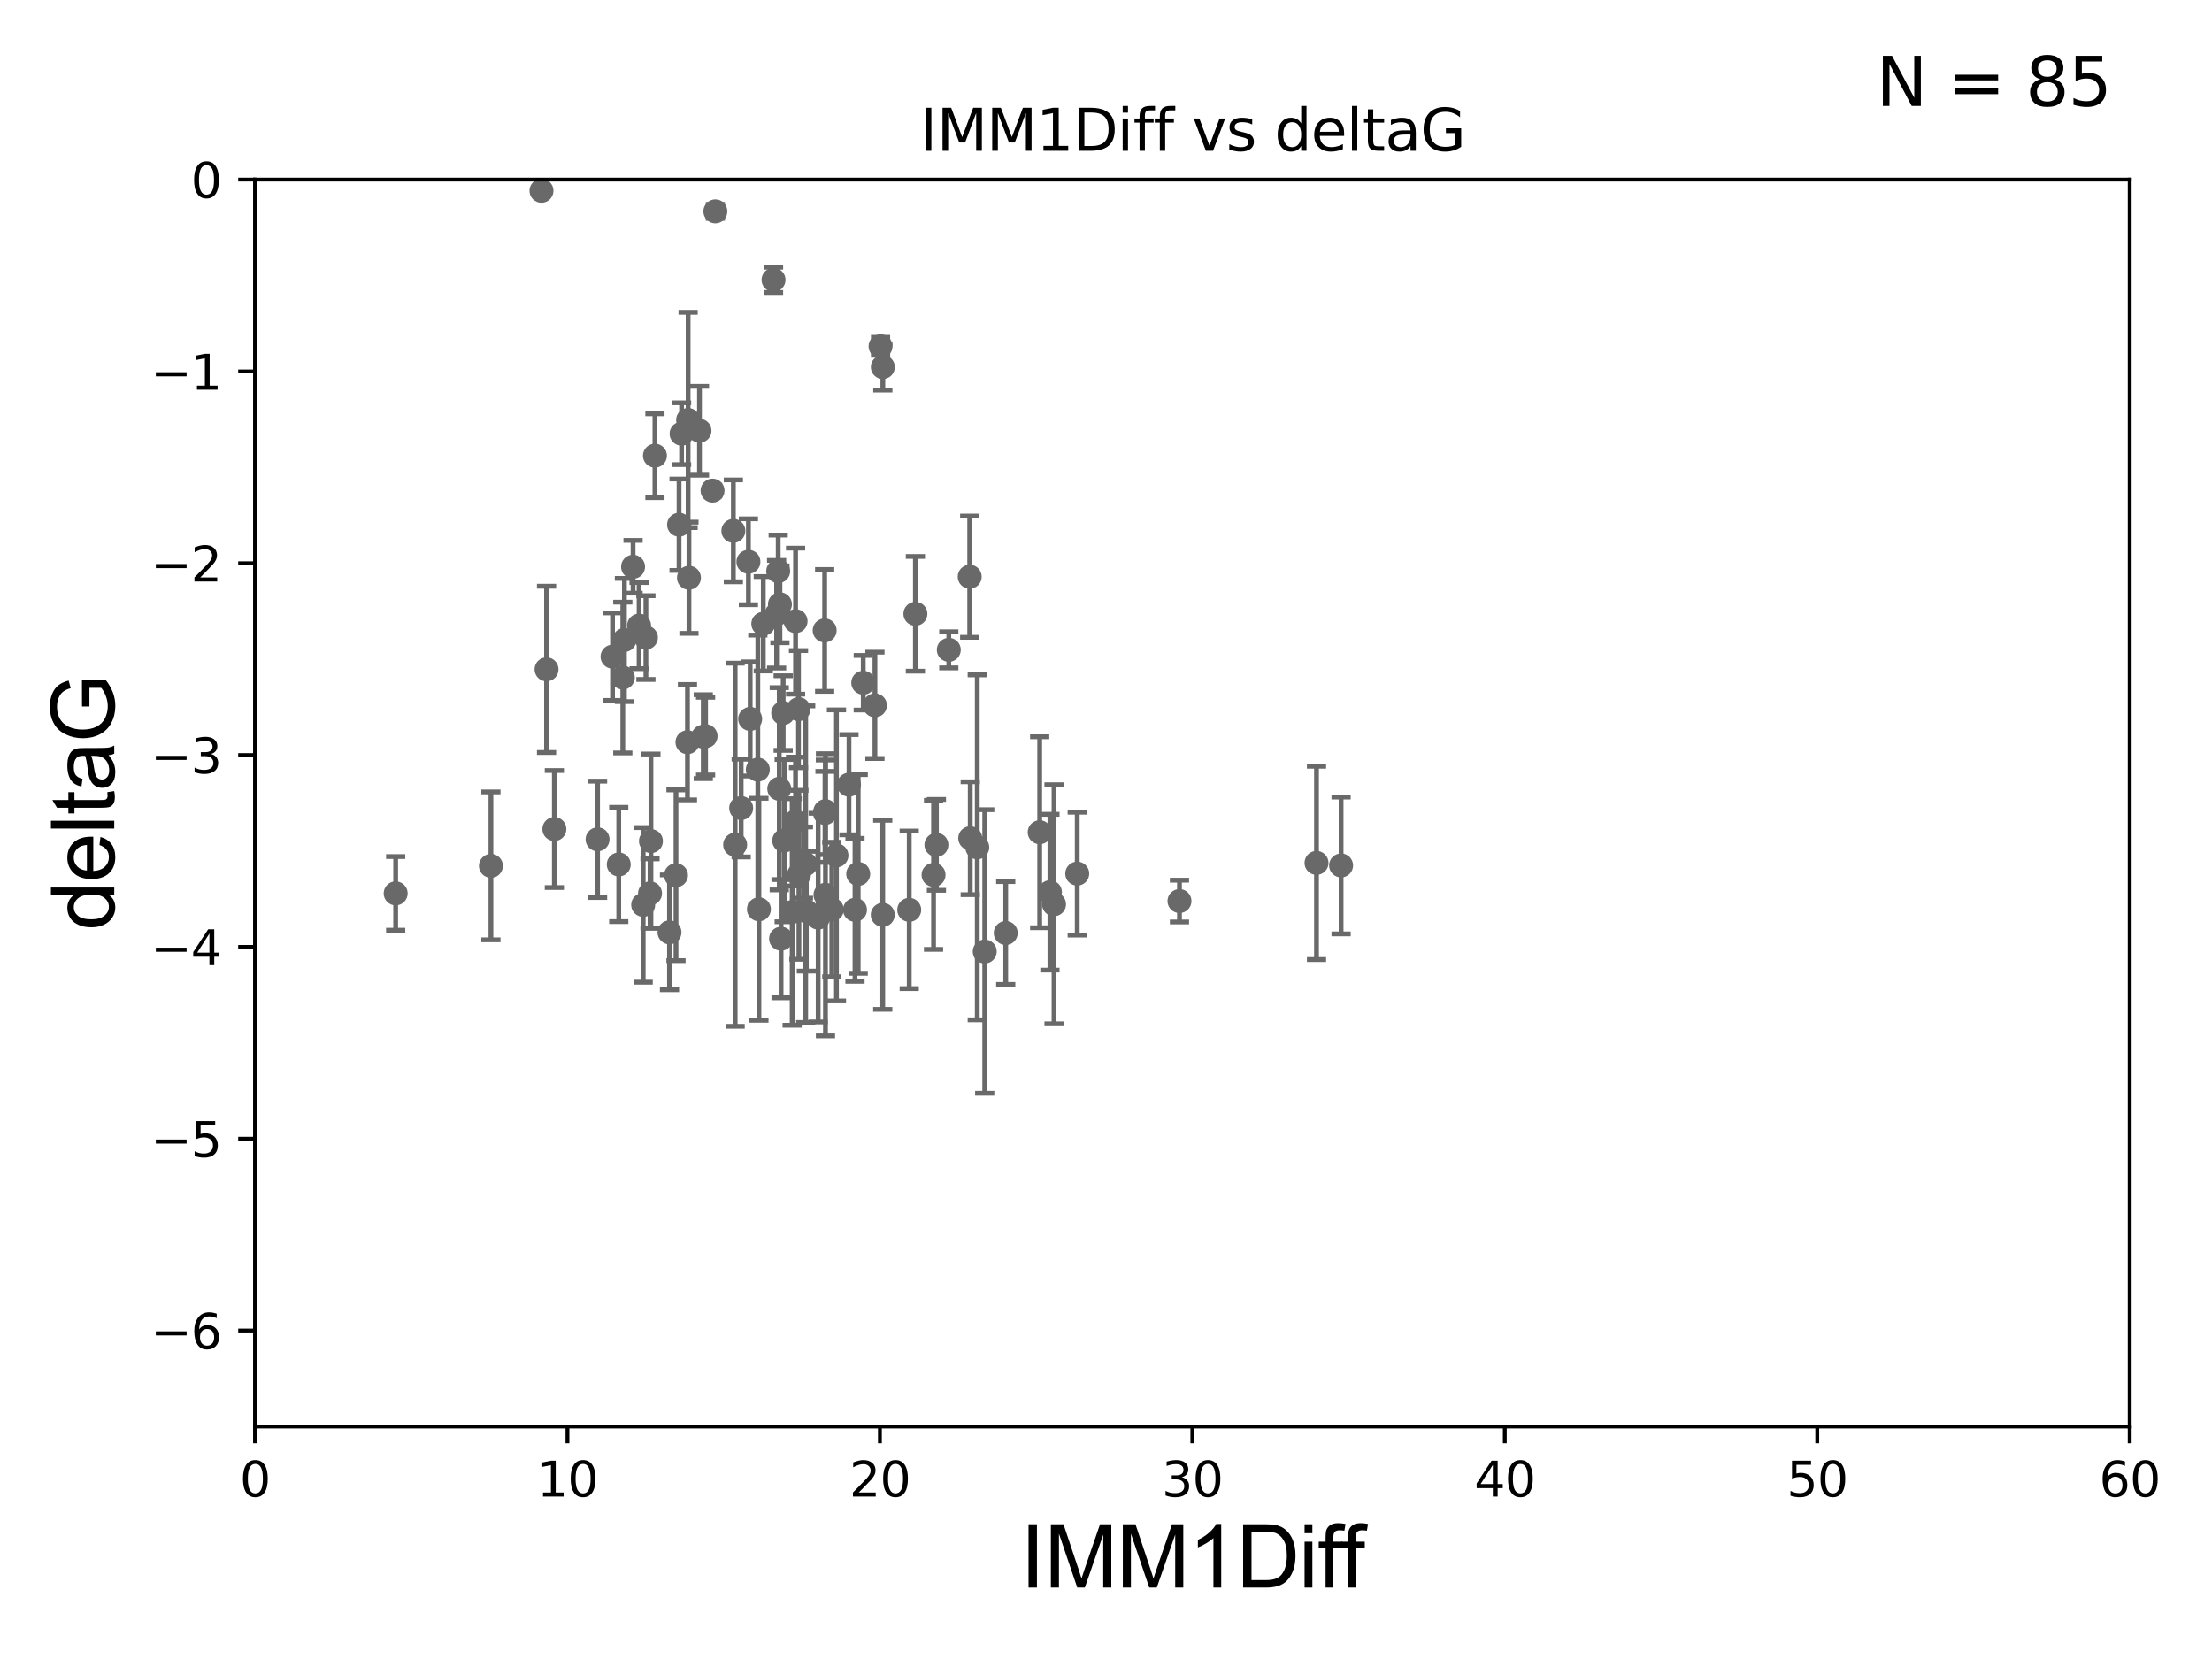 <?xml version="1.0" encoding="utf-8" standalone="no"?>
<!DOCTYPE svg PUBLIC "-//W3C//DTD SVG 1.1//EN"
  "http://www.w3.org/Graphics/SVG/1.1/DTD/svg11.dtd">
<svg xmlns:xlink="http://www.w3.org/1999/xlink" width="460.8pt" height="345.6pt" viewBox="0 0 460.8 345.6" xmlns="http://www.w3.org/2000/svg" version="1.1">
 <defs>
  <style type="text/css">*{stroke-linejoin: round; stroke-linecap: butt}</style>
 </defs>
 <g id="figure_1">
  <g id="patch_1">
   <path d="M 0 345.6 
L 460.8 345.6 
L 460.8 0 
L 0 0 
z
" style="fill: #ffffff"/>
  </g>
  <g id="axes_1">
   <g id="patch_2">
    <path d="M 53.12 297.16 
L 443.655 297.16 
L 443.655 37.411 
L 53.12 37.411 
z
" style="fill: #ffffff"/>
   </g>
   <g id="PathCollection_1">
    <defs>
     <path id="m32a72458f1" d="M 0 1.118 
C 0.297 1.118 0.581 1 0.791 0.791 
C 1 0.581 1.118 0.297 1.118 0 
C 1.118 -0.297 1 -0.581 0.791 -0.791 
C 0.581 -1 0.297 -1.118 0 -1.118 
C -0.297 -1.118 -0.581 -1 -0.791 -0.791 
C -1 -0.581 -1.118 -0.297 -1.118 0 
C -1.118 0.297 -1 0.581 -0.791 0.791 
C -0.581 1 -0.297 1.118 0 1.118 
z
" style="stroke: #696969"/>
    </defs>
    <g clip-path="url(#p30e0494987)">
     <use xlink:href="#m32a72458f1" x="82.423" y="186.106" style="fill: #696969; stroke: #696969"/>
     <use xlink:href="#m32a72458f1" x="158.096" y="189.419" style="fill: #696969; stroke: #696969"/>
     <use xlink:href="#m32a72458f1" x="102.269" y="180.376" style="fill: #696969; stroke: #696969"/>
     <use xlink:href="#m32a72458f1" x="183.891" y="190.574" style="fill: #696969; stroke: #696969"/>
     <use xlink:href="#m32a72458f1" x="135.412" y="186.106" style="fill: #696969; stroke: #696969"/>
     <use xlink:href="#m32a72458f1" x="224.409" y="181.991" style="fill: #696969; stroke: #696969"/>
     <use xlink:href="#m32a72458f1" x="139.467" y="194.222" style="fill: #696969; stroke: #696969"/>
     <use xlink:href="#m32a72458f1" x="173.281" y="189.468" style="fill: #696969; stroke: #696969"/>
     <use xlink:href="#m32a72458f1" x="162.711" y="195.547" style="fill: #696969; stroke: #696969"/>
     <use xlink:href="#m32a72458f1" x="216.585" y="173.374" style="fill: #696969; stroke: #696969"/>
     <use xlink:href="#m32a72458f1" x="195.073" y="175.999" style="fill: #696969; stroke: #696969"/>
     <use xlink:href="#m32a72458f1" x="174.251" y="178.199" style="fill: #696969; stroke: #696969"/>
     <use xlink:href="#m32a72458f1" x="189.41" y="189.537" style="fill: #696969; stroke: #696969"/>
     <use xlink:href="#m32a72458f1" x="218.72" y="185.863" style="fill: #696969; stroke: #696969"/>
     <use xlink:href="#m32a72458f1" x="163.362" y="175.116" style="fill: #696969; stroke: #696969"/>
     <use xlink:href="#m32a72458f1" x="178.111" y="189.535" style="fill: #696969; stroke: #696969"/>
     <use xlink:href="#m32a72458f1" x="219.573" y="188.373" style="fill: #696969; stroke: #696969"/>
     <use xlink:href="#m32a72458f1" x="166.427" y="182.237" style="fill: #696969; stroke: #696969"/>
     <use xlink:href="#m32a72458f1" x="154.399" y="168.335" style="fill: #696969; stroke: #696969"/>
     <use xlink:href="#m32a72458f1" x="171.96" y="186.405" style="fill: #696969; stroke: #696969"/>
     <use xlink:href="#m32a72458f1" x="167.84" y="180.024" style="fill: #696969; stroke: #696969"/>
     <use xlink:href="#m32a72458f1" x="205.136" y="198.212" style="fill: #696969; stroke: #696969"/>
     <use xlink:href="#m32a72458f1" x="146.985" y="153.352" style="fill: #696969; stroke: #696969"/>
     <use xlink:href="#m32a72458f1" x="167.976" y="189.822" style="fill: #696969; stroke: #696969"/>
     <use xlink:href="#m32a72458f1" x="131.878" y="118.068" style="fill: #696969; stroke: #696969"/>
     <use xlink:href="#m32a72458f1" x="143.347" y="87.479" style="fill: #696969; stroke: #696969"/>
     <use xlink:href="#m32a72458f1" x="165.021" y="189.984" style="fill: #696969; stroke: #696969"/>
     <use xlink:href="#m32a72458f1" x="245.706" y="187.708" style="fill: #696969; stroke: #696969"/>
     <use xlink:href="#m32a72458f1" x="194.474" y="182.252" style="fill: #696969; stroke: #696969"/>
     <use xlink:href="#m32a72458f1" x="209.51" y="194.359" style="fill: #696969; stroke: #696969"/>
     <use xlink:href="#m32a72458f1" x="143.522" y="120.356" style="fill: #696969; stroke: #696969"/>
     <use xlink:href="#m32a72458f1" x="124.484" y="174.85" style="fill: #696969; stroke: #696969"/>
     <use xlink:href="#m32a72458f1" x="143.21" y="154.616" style="fill: #696969; stroke: #696969"/>
     <use xlink:href="#m32a72458f1" x="146.503" y="153.463" style="fill: #696969; stroke: #696969"/>
     <use xlink:href="#m32a72458f1" x="161.142" y="58.296" style="fill: #696969; stroke: #696969"/>
     <use xlink:href="#m32a72458f1" x="127.602" y="136.796" style="fill: #696969; stroke: #696969"/>
     <use xlink:href="#m32a72458f1" x="170.437" y="191.154" style="fill: #696969; stroke: #696969"/>
     <use xlink:href="#m32a72458f1" x="274.254" y="179.758" style="fill: #696969; stroke: #696969"/>
     <use xlink:href="#m32a72458f1" x="165.724" y="171.14" style="fill: #696969; stroke: #696969"/>
     <use xlink:href="#m32a72458f1" x="145.716" y="89.728" style="fill: #696969; stroke: #696969"/>
     <use xlink:href="#m32a72458f1" x="167.371" y="179.689" style="fill: #696969; stroke: #696969"/>
     <use xlink:href="#m32a72458f1" x="279.376" y="180.29" style="fill: #696969; stroke: #696969"/>
     <use xlink:href="#m32a72458f1" x="128.897" y="180.083" style="fill: #696969; stroke: #696969"/>
     <use xlink:href="#m32a72458f1" x="171.862" y="169.367" style="fill: #696969; stroke: #696969"/>
     <use xlink:href="#m32a72458f1" x="134.553" y="132.82" style="fill: #696969; stroke: #696969"/>
     <use xlink:href="#m32a72458f1" x="157.868" y="160.327" style="fill: #696969; stroke: #696969"/>
     <use xlink:href="#m32a72458f1" x="112.8" y="39.743" style="fill: #696969; stroke: #696969"/>
     <use xlink:href="#m32a72458f1" x="129.743" y="141.149" style="fill: #696969; stroke: #696969"/>
     <use xlink:href="#m32a72458f1" x="155.909" y="117.024" style="fill: #696969; stroke: #696969"/>
     <use xlink:href="#m32a72458f1" x="203.58" y="176.517" style="fill: #696969; stroke: #696969"/>
     <use xlink:href="#m32a72458f1" x="171.791" y="131.331" style="fill: #696969; stroke: #696969"/>
     <use xlink:href="#m32a72458f1" x="162.112" y="118.977" style="fill: #696969; stroke: #696969"/>
     <use xlink:href="#m32a72458f1" x="166.343" y="147.729" style="fill: #696969; stroke: #696969"/>
     <use xlink:href="#m32a72458f1" x="141.986" y="90.347" style="fill: #696969; stroke: #696969"/>
     <use xlink:href="#m32a72458f1" x="159.007" y="129.947" style="fill: #696969; stroke: #696969"/>
     <use xlink:href="#m32a72458f1" x="153.143" y="175.971" style="fill: #696969; stroke: #696969"/>
     <use xlink:href="#m32a72458f1" x="179.829" y="142.229" style="fill: #696969; stroke: #696969"/>
     <use xlink:href="#m32a72458f1" x="136.434" y="94.924" style="fill: #696969; stroke: #696969"/>
     <use xlink:href="#m32a72458f1" x="148.437" y="102.197" style="fill: #696969; stroke: #696969"/>
     <use xlink:href="#m32a72458f1" x="156.273" y="149.765" style="fill: #696969; stroke: #696969"/>
     <use xlink:href="#m32a72458f1" x="202.116" y="174.618" style="fill: #696969; stroke: #696969"/>
     <use xlink:href="#m32a72458f1" x="162.333" y="164.319" style="fill: #696969; stroke: #696969"/>
     <use xlink:href="#m32a72458f1" x="190.692" y="127.869" style="fill: #696969; stroke: #696969"/>
     <use xlink:href="#m32a72458f1" x="176.861" y="163.468" style="fill: #696969; stroke: #696969"/>
     <use xlink:href="#m32a72458f1" x="161.78" y="127.954" style="fill: #696969; stroke: #696969"/>
     <use xlink:href="#m32a72458f1" x="178.781" y="182.053" style="fill: #696969; stroke: #696969"/>
     <use xlink:href="#m32a72458f1" x="113.855" y="139.439" style="fill: #696969; stroke: #696969"/>
     <use xlink:href="#m32a72458f1" x="141.459" y="109.305" style="fill: #696969; stroke: #696969"/>
     <use xlink:href="#m32a72458f1" x="163.153" y="148.545" style="fill: #696969; stroke: #696969"/>
     <use xlink:href="#m32a72458f1" x="152.772" y="110.584" style="fill: #696969; stroke: #696969"/>
     <use xlink:href="#m32a72458f1" x="133.134" y="130.324" style="fill: #696969; stroke: #696969"/>
     <use xlink:href="#m32a72458f1" x="182.263" y="146.939" style="fill: #696969; stroke: #696969"/>
     <use xlink:href="#m32a72458f1" x="135.601" y="175.22" style="fill: #696969; stroke: #696969"/>
     <use xlink:href="#m32a72458f1" x="133.987" y="188.505" style="fill: #696969; stroke: #696969"/>
     <use xlink:href="#m32a72458f1" x="140.821" y="182.334" style="fill: #696969; stroke: #696969"/>
     <use xlink:href="#m32a72458f1" x="165.731" y="129.398" style="fill: #696969; stroke: #696969"/>
     <use xlink:href="#m32a72458f1" x="171.94" y="168.98" style="fill: #696969; stroke: #696969"/>
     <use xlink:href="#m32a72458f1" x="162.476" y="125.884" style="fill: #696969; stroke: #696969"/>
     <use xlink:href="#m32a72458f1" x="183.91" y="76.455" style="fill: #696969; stroke: #696969"/>
     <use xlink:href="#m32a72458f1" x="149.022" y="44.03" style="fill: #696969; stroke: #696969"/>
     <use xlink:href="#m32a72458f1" x="183.435" y="72.141" style="fill: #696969; stroke: #696969"/>
     <use xlink:href="#m32a72458f1" x="130.075" y="133.323" style="fill: #696969; stroke: #696969"/>
     <use xlink:href="#m32a72458f1" x="202.005" y="120.139" style="fill: #696969; stroke: #696969"/>
     <use xlink:href="#m32a72458f1" x="197.65" y="135.376" style="fill: #696969; stroke: #696969"/>
     <use xlink:href="#m32a72458f1" x="115.482" y="172.707" style="fill: #696969; stroke: #696969"/>
    </g>
   </g>
   <g id="matplotlib.axis_1">
    <g id="xtick_1">
     <g id="line2d_1">
      <defs>
       <path id="m78ae24ed52" d="M 0 0 
L 0 3.5 
" style="stroke: #000000; stroke-width: 0.8"/>
      </defs>
      <g>
       <use xlink:href="#m78ae24ed52" x="53.12" y="297.16" style="stroke: #000000; stroke-width: 0.8"/>
      </g>
     </g>
     <g id="text_1">
      <!-- 0 -->
      <g transform="translate(49.939 311.758)scale(0.1 -0.1)">
       <defs>
        <path id="DejaVuSans-30" d="M 2034 4250 
Q 1547 4250 1301 3770 
Q 1056 3291 1056 2328 
Q 1056 1369 1301 889 
Q 1547 409 2034 409 
Q 2525 409 2770 889 
Q 3016 1369 3016 2328 
Q 3016 3291 2770 3770 
Q 2525 4250 2034 4250 
z
M 2034 4750 
Q 2819 4750 3233 4129 
Q 3647 3509 3647 2328 
Q 3647 1150 3233 529 
Q 2819 -91 2034 -91 
Q 1250 -91 836 529 
Q 422 1150 422 2328 
Q 422 3509 836 4129 
Q 1250 4750 2034 4750 
z
" transform="scale(0.016)"/>
       </defs>
       <use xlink:href="#DejaVuSans-30"/>
      </g>
     </g>
    </g>
    <g id="xtick_2">
     <g id="line2d_2">
      <g>
       <use xlink:href="#m78ae24ed52" x="118.209" y="297.16" style="stroke: #000000; stroke-width: 0.8"/>
      </g>
     </g>
     <g id="text_2">
      <!-- 10 -->
      <g transform="translate(111.847 311.758)scale(0.1 -0.1)">
       <defs>
        <path id="DejaVuSans-31" d="M 794 531 
L 1825 531 
L 1825 4091 
L 703 3866 
L 703 4441 
L 1819 4666 
L 2450 4666 
L 2450 531 
L 3481 531 
L 3481 0 
L 794 0 
L 794 531 
z
" transform="scale(0.016)"/>
       </defs>
       <use xlink:href="#DejaVuSans-31"/>
       <use xlink:href="#DejaVuSans-30" x="63.623"/>
      </g>
     </g>
    </g>
    <g id="xtick_3">
     <g id="line2d_3">
      <g>
       <use xlink:href="#m78ae24ed52" x="183.298" y="297.16" style="stroke: #000000; stroke-width: 0.8"/>
      </g>
     </g>
     <g id="text_3">
      <!-- 20 -->
      <g transform="translate(176.936 311.758)scale(0.1 -0.1)">
       <defs>
        <path id="DejaVuSans-32" d="M 1228 531 
L 3431 531 
L 3431 0 
L 469 0 
L 469 531 
Q 828 903 1448 1529 
Q 2069 2156 2228 2338 
Q 2531 2678 2651 2914 
Q 2772 3150 2772 3378 
Q 2772 3750 2511 3984 
Q 2250 4219 1831 4219 
Q 1534 4219 1204 4116 
Q 875 4013 500 3803 
L 500 4441 
Q 881 4594 1212 4672 
Q 1544 4750 1819 4750 
Q 2544 4750 2975 4387 
Q 3406 4025 3406 3419 
Q 3406 3131 3298 2873 
Q 3191 2616 2906 2266 
Q 2828 2175 2409 1742 
Q 1991 1309 1228 531 
z
" transform="scale(0.016)"/>
       </defs>
       <use xlink:href="#DejaVuSans-32"/>
       <use xlink:href="#DejaVuSans-30" x="63.623"/>
      </g>
     </g>
    </g>
    <g id="xtick_4">
     <g id="line2d_4">
      <g>
       <use xlink:href="#m78ae24ed52" x="248.387" y="297.16" style="stroke: #000000; stroke-width: 0.8"/>
      </g>
     </g>
     <g id="text_4">
      <!-- 30 -->
      <g transform="translate(242.025 311.758)scale(0.1 -0.1)">
       <defs>
        <path id="DejaVuSans-33" d="M 2597 2516 
Q 3050 2419 3304 2112 
Q 3559 1806 3559 1356 
Q 3559 666 3084 287 
Q 2609 -91 1734 -91 
Q 1441 -91 1130 -33 
Q 819 25 488 141 
L 488 750 
Q 750 597 1062 519 
Q 1375 441 1716 441 
Q 2309 441 2620 675 
Q 2931 909 2931 1356 
Q 2931 1769 2642 2001 
Q 2353 2234 1838 2234 
L 1294 2234 
L 1294 2753 
L 1863 2753 
Q 2328 2753 2575 2939 
Q 2822 3125 2822 3475 
Q 2822 3834 2567 4026 
Q 2313 4219 1838 4219 
Q 1578 4219 1281 4162 
Q 984 4106 628 3988 
L 628 4550 
Q 988 4650 1302 4700 
Q 1616 4750 1894 4750 
Q 2613 4750 3031 4423 
Q 3450 4097 3450 3541 
Q 3450 3153 3228 2886 
Q 3006 2619 2597 2516 
z
" transform="scale(0.016)"/>
       </defs>
       <use xlink:href="#DejaVuSans-33"/>
       <use xlink:href="#DejaVuSans-30" x="63.623"/>
      </g>
     </g>
    </g>
    <g id="xtick_5">
     <g id="line2d_5">
      <g>
       <use xlink:href="#m78ae24ed52" x="313.477" y="297.16" style="stroke: #000000; stroke-width: 0.8"/>
      </g>
     </g>
     <g id="text_5">
      <!-- 40 -->
      <g transform="translate(307.114 311.758)scale(0.1 -0.1)">
       <defs>
        <path id="DejaVuSans-34" d="M 2419 4116 
L 825 1625 
L 2419 1625 
L 2419 4116 
z
M 2253 4666 
L 3047 4666 
L 3047 1625 
L 3713 1625 
L 3713 1100 
L 3047 1100 
L 3047 0 
L 2419 0 
L 2419 1100 
L 313 1100 
L 313 1709 
L 2253 4666 
z
" transform="scale(0.016)"/>
       </defs>
       <use xlink:href="#DejaVuSans-34"/>
       <use xlink:href="#DejaVuSans-30" x="63.623"/>
      </g>
     </g>
    </g>
    <g id="xtick_6">
     <g id="line2d_6">
      <g>
       <use xlink:href="#m78ae24ed52" x="378.566" y="297.16" style="stroke: #000000; stroke-width: 0.8"/>
      </g>
     </g>
     <g id="text_6">
      <!-- 50 -->
      <g transform="translate(372.203 311.758)scale(0.1 -0.1)">
       <defs>
        <path id="DejaVuSans-35" d="M 691 4666 
L 3169 4666 
L 3169 4134 
L 1269 4134 
L 1269 2991 
Q 1406 3038 1543 3061 
Q 1681 3084 1819 3084 
Q 2600 3084 3056 2656 
Q 3513 2228 3513 1497 
Q 3513 744 3044 326 
Q 2575 -91 1722 -91 
Q 1428 -91 1123 -41 
Q 819 9 494 109 
L 494 744 
Q 775 591 1075 516 
Q 1375 441 1709 441 
Q 2250 441 2565 725 
Q 2881 1009 2881 1497 
Q 2881 1984 2565 2268 
Q 2250 2553 1709 2553 
Q 1456 2553 1204 2497 
Q 953 2441 691 2322 
L 691 4666 
z
" transform="scale(0.016)"/>
       </defs>
       <use xlink:href="#DejaVuSans-35"/>
       <use xlink:href="#DejaVuSans-30" x="63.623"/>
      </g>
     </g>
    </g>
    <g id="xtick_7">
     <g id="line2d_7">
      <g>
       <use xlink:href="#m78ae24ed52" x="443.655" y="297.16" style="stroke: #000000; stroke-width: 0.8"/>
      </g>
     </g>
     <g id="text_7">
      <!-- 60 -->
      <g transform="translate(437.293 311.758)scale(0.1 -0.1)">
       <defs>
        <path id="DejaVuSans-36" d="M 2113 2584 
Q 1688 2584 1439 2293 
Q 1191 2003 1191 1497 
Q 1191 994 1439 701 
Q 1688 409 2113 409 
Q 2538 409 2786 701 
Q 3034 994 3034 1497 
Q 3034 2003 2786 2293 
Q 2538 2584 2113 2584 
z
M 3366 4563 
L 3366 3988 
Q 3128 4100 2886 4159 
Q 2644 4219 2406 4219 
Q 1781 4219 1451 3797 
Q 1122 3375 1075 2522 
Q 1259 2794 1537 2939 
Q 1816 3084 2150 3084 
Q 2853 3084 3261 2657 
Q 3669 2231 3669 1497 
Q 3669 778 3244 343 
Q 2819 -91 2113 -91 
Q 1303 -91 875 529 
Q 447 1150 447 2328 
Q 447 3434 972 4092 
Q 1497 4750 2381 4750 
Q 2619 4750 2861 4703 
Q 3103 4656 3366 4563 
z
" transform="scale(0.016)"/>
       </defs>
       <use xlink:href="#DejaVuSans-36"/>
       <use xlink:href="#DejaVuSans-30" x="63.623"/>
      </g>
     </g>
    </g>
    <g id="text_8">
     <!-- IMM1Diff -->
     <g transform="translate(212.546 330.722)scale(0.18 -0.18)">
      <defs>
       <path id="ArialMT-49" d="M 597 0 
L 597 4581 
L 1203 4581 
L 1203 0 
L 597 0 
z
" transform="scale(0.016)"/>
       <path id="ArialMT-4d" d="M 475 0 
L 475 4581 
L 1388 4581 
L 2472 1338 
Q 2622 884 2691 659 
Q 2769 909 2934 1394 
L 4031 4581 
L 4847 4581 
L 4847 0 
L 4263 0 
L 4263 3834 
L 2931 0 
L 2384 0 
L 1059 3900 
L 1059 0 
L 475 0 
z
" transform="scale(0.016)"/>
       <path id="ArialMT-31" d="M 2384 0 
L 1822 0 
L 1822 3584 
Q 1619 3391 1289 3197 
Q 959 3003 697 2906 
L 697 3450 
Q 1169 3672 1522 3987 
Q 1875 4303 2022 4600 
L 2384 4600 
L 2384 0 
z
" transform="scale(0.016)"/>
       <path id="ArialMT-44" d="M 494 0 
L 494 4581 
L 2072 4581 
Q 2606 4581 2888 4516 
Q 3281 4425 3559 4188 
Q 3922 3881 4101 3404 
Q 4281 2928 4281 2316 
Q 4281 1794 4159 1391 
Q 4038 988 3847 723 
Q 3656 459 3429 307 
Q 3203 156 2883 78 
Q 2563 0 2147 0 
L 494 0 
z
M 1100 541 
L 2078 541 
Q 2531 541 2789 625 
Q 3047 709 3200 863 
Q 3416 1078 3536 1442 
Q 3656 1806 3656 2325 
Q 3656 3044 3420 3430 
Q 3184 3816 2847 3947 
Q 2603 4041 2063 4041 
L 1100 4041 
L 1100 541 
z
" transform="scale(0.016)"/>
       <path id="ArialMT-69" d="M 425 3934 
L 425 4581 
L 988 4581 
L 988 3934 
L 425 3934 
z
M 425 0 
L 425 3319 
L 988 3319 
L 988 0 
L 425 0 
z
" transform="scale(0.016)"/>
       <path id="ArialMT-66" d="M 556 0 
L 556 2881 
L 59 2881 
L 59 3319 
L 556 3319 
L 556 3672 
Q 556 4006 616 4169 
Q 697 4388 901 4523 
Q 1106 4659 1475 4659 
Q 1713 4659 2000 4603 
L 1916 4113 
Q 1741 4144 1584 4144 
Q 1328 4144 1222 4034 
Q 1116 3925 1116 3625 
L 1116 3319 
L 1763 3319 
L 1763 2881 
L 1116 2881 
L 1116 0 
L 556 0 
z
" transform="scale(0.016)"/>
      </defs>
      <use xlink:href="#ArialMT-49"/>
      <use xlink:href="#ArialMT-4d" x="27.783"/>
      <use xlink:href="#ArialMT-4d" x="111.084"/>
      <use xlink:href="#ArialMT-31" x="194.385"/>
      <use xlink:href="#ArialMT-44" x="250"/>
      <use xlink:href="#ArialMT-69" x="322.217"/>
      <use xlink:href="#ArialMT-66" x="344.434"/>
      <use xlink:href="#ArialMT-66" x="370.467"/>
     </g>
    </g>
   </g>
   <g id="matplotlib.axis_2">
    <g id="ytick_1">
     <g id="line2d_8">
      <defs>
       <path id="m669818e202" d="M 0 0 
L -3.5 0 
" style="stroke: #000000; stroke-width: 0.8"/>
      </defs>
      <g>
       <use xlink:href="#m669818e202" x="53.12" y="277.179" style="stroke: #000000; stroke-width: 0.8"/>
      </g>
     </g>
     <g id="text_9">
      <!-- −6 -->
      <g transform="translate(31.378 280.979)scale(0.1 -0.1)">
       <defs>
        <path id="DejaVuSans-2212" d="M 678 2272 
L 4684 2272 
L 4684 1741 
L 678 1741 
L 678 2272 
z
" transform="scale(0.016)"/>
       </defs>
       <use xlink:href="#DejaVuSans-2212"/>
       <use xlink:href="#DejaVuSans-36" x="83.789"/>
      </g>
     </g>
    </g>
    <g id="ytick_2">
     <g id="line2d_9">
      <g>
       <use xlink:href="#m669818e202" x="53.12" y="237.218" style="stroke: #000000; stroke-width: 0.8"/>
      </g>
     </g>
     <g id="text_10">
      <!-- −5 -->
      <g transform="translate(31.378 241.017)scale(0.1 -0.1)">
       <use xlink:href="#DejaVuSans-2212"/>
       <use xlink:href="#DejaVuSans-35" x="83.789"/>
      </g>
     </g>
    </g>
    <g id="ytick_3">
     <g id="line2d_10">
      <g>
       <use xlink:href="#m669818e202" x="53.12" y="197.257" style="stroke: #000000; stroke-width: 0.8"/>
      </g>
     </g>
     <g id="text_11">
      <!-- −4 -->
      <g transform="translate(31.378 201.056)scale(0.1 -0.1)">
       <use xlink:href="#DejaVuSans-2212"/>
       <use xlink:href="#DejaVuSans-34" x="83.789"/>
      </g>
     </g>
    </g>
    <g id="ytick_4">
     <g id="line2d_11">
      <g>
       <use xlink:href="#m669818e202" x="53.12" y="157.295" style="stroke: #000000; stroke-width: 0.8"/>
      </g>
     </g>
     <g id="text_12">
      <!-- −3 -->
      <g transform="translate(31.378 161.094)scale(0.1 -0.1)">
       <use xlink:href="#DejaVuSans-2212"/>
       <use xlink:href="#DejaVuSans-33" x="83.789"/>
      </g>
     </g>
    </g>
    <g id="ytick_5">
     <g id="line2d_12">
      <g>
       <use xlink:href="#m669818e202" x="53.12" y="117.334" style="stroke: #000000; stroke-width: 0.8"/>
      </g>
     </g>
     <g id="text_13">
      <!-- −2 -->
      <g transform="translate(31.378 121.133)scale(0.1 -0.1)">
       <use xlink:href="#DejaVuSans-2212"/>
       <use xlink:href="#DejaVuSans-32" x="83.789"/>
      </g>
     </g>
    </g>
    <g id="ytick_6">
     <g id="line2d_13">
      <g>
       <use xlink:href="#m669818e202" x="53.12" y="77.373" style="stroke: #000000; stroke-width: 0.8"/>
      </g>
     </g>
     <g id="text_14">
      <!-- −1 -->
      <g transform="translate(31.378 81.172)scale(0.1 -0.1)">
       <use xlink:href="#DejaVuSans-2212"/>
       <use xlink:href="#DejaVuSans-31" x="83.789"/>
      </g>
     </g>
    </g>
    <g id="ytick_7">
     <g id="line2d_14">
      <g>
       <use xlink:href="#m669818e202" x="53.12" y="37.411" style="stroke: #000000; stroke-width: 0.8"/>
      </g>
     </g>
     <g id="text_15">
      <!-- 0 -->
      <g transform="translate(39.758 41.21)scale(0.1 -0.1)">
       <use xlink:href="#DejaVuSans-30"/>
      </g>
     </g>
    </g>
    <g id="text_16">
     <!-- deltaG -->
     <g transform="translate(23.8 193.8)rotate(-90)scale(0.18 -0.18)">
      <defs>
       <path id="ArialMT-64" d="M 2575 0 
L 2575 419 
Q 2259 -75 1647 -75 
Q 1250 -75 917 144 
Q 584 363 401 755 
Q 219 1147 219 1656 
Q 219 2153 384 2558 
Q 550 2963 881 3178 
Q 1213 3394 1622 3394 
Q 1922 3394 2156 3267 
Q 2391 3141 2538 2938 
L 2538 4581 
L 3097 4581 
L 3097 0 
L 2575 0 
z
M 797 1656 
Q 797 1019 1065 703 
Q 1334 388 1700 388 
Q 2069 388 2326 689 
Q 2584 991 2584 1609 
Q 2584 2291 2321 2609 
Q 2059 2928 1675 2928 
Q 1300 2928 1048 2622 
Q 797 2316 797 1656 
z
" transform="scale(0.016)"/>
       <path id="ArialMT-65" d="M 2694 1069 
L 3275 997 
Q 3138 488 2766 206 
Q 2394 -75 1816 -75 
Q 1088 -75 661 373 
Q 234 822 234 1631 
Q 234 2469 665 2931 
Q 1097 3394 1784 3394 
Q 2450 3394 2872 2941 
Q 3294 2488 3294 1666 
Q 3294 1616 3291 1516 
L 816 1516 
Q 847 969 1125 678 
Q 1403 388 1819 388 
Q 2128 388 2347 550 
Q 2566 713 2694 1069 
z
M 847 1978 
L 2700 1978 
Q 2663 2397 2488 2606 
Q 2219 2931 1791 2931 
Q 1403 2931 1139 2672 
Q 875 2413 847 1978 
z
" transform="scale(0.016)"/>
       <path id="ArialMT-6c" d="M 409 0 
L 409 4581 
L 972 4581 
L 972 0 
L 409 0 
z
" transform="scale(0.016)"/>
       <path id="ArialMT-74" d="M 1650 503 
L 1731 6 
Q 1494 -44 1306 -44 
Q 1000 -44 831 53 
Q 663 150 594 308 
Q 525 466 525 972 
L 525 2881 
L 113 2881 
L 113 3319 
L 525 3319 
L 525 4141 
L 1084 4478 
L 1084 3319 
L 1650 3319 
L 1650 2881 
L 1084 2881 
L 1084 941 
Q 1084 700 1114 631 
Q 1144 563 1211 522 
Q 1278 481 1403 481 
Q 1497 481 1650 503 
z
" transform="scale(0.016)"/>
       <path id="ArialMT-61" d="M 2588 409 
Q 2275 144 1986 34 
Q 1697 -75 1366 -75 
Q 819 -75 525 192 
Q 231 459 231 875 
Q 231 1119 342 1320 
Q 453 1522 633 1644 
Q 813 1766 1038 1828 
Q 1203 1872 1538 1913 
Q 2219 1994 2541 2106 
Q 2544 2222 2544 2253 
Q 2544 2597 2384 2738 
Q 2169 2928 1744 2928 
Q 1347 2928 1158 2789 
Q 969 2650 878 2297 
L 328 2372 
Q 403 2725 575 2942 
Q 747 3159 1072 3276 
Q 1397 3394 1825 3394 
Q 2250 3394 2515 3294 
Q 2781 3194 2906 3042 
Q 3031 2891 3081 2659 
Q 3109 2516 3109 2141 
L 3109 1391 
Q 3109 606 3145 398 
Q 3181 191 3288 0 
L 2700 0 
Q 2613 175 2588 409 
z
M 2541 1666 
Q 2234 1541 1622 1453 
Q 1275 1403 1131 1340 
Q 988 1278 909 1158 
Q 831 1038 831 891 
Q 831 666 1001 516 
Q 1172 366 1500 366 
Q 1825 366 2078 508 
Q 2331 650 2450 897 
Q 2541 1088 2541 1459 
L 2541 1666 
z
" transform="scale(0.016)"/>
       <path id="ArialMT-47" d="M 2638 1797 
L 2638 2334 
L 4578 2338 
L 4578 638 
Q 4131 281 3656 101 
Q 3181 -78 2681 -78 
Q 2006 -78 1454 211 
Q 903 500 622 1047 
Q 341 1594 341 2269 
Q 341 2938 620 3517 
Q 900 4097 1425 4378 
Q 1950 4659 2634 4659 
Q 3131 4659 3532 4498 
Q 3934 4338 4162 4050 
Q 4391 3763 4509 3300 
L 3963 3150 
Q 3859 3500 3706 3700 
Q 3553 3900 3268 4020 
Q 2984 4141 2638 4141 
Q 2222 4141 1919 4014 
Q 1616 3888 1430 3681 
Q 1244 3475 1141 3228 
Q 966 2803 966 2306 
Q 966 1694 1177 1281 
Q 1388 869 1791 669 
Q 2194 469 2647 469 
Q 3041 469 3416 620 
Q 3791 772 3984 944 
L 3984 1797 
L 2638 1797 
z
" transform="scale(0.016)"/>
      </defs>
      <use xlink:href="#ArialMT-64"/>
      <use xlink:href="#ArialMT-65" x="55.615"/>
      <use xlink:href="#ArialMT-6c" x="111.23"/>
      <use xlink:href="#ArialMT-74" x="133.447"/>
      <use xlink:href="#ArialMT-61" x="161.23"/>
      <use xlink:href="#ArialMT-47" x="216.846"/>
     </g>
    </g>
   </g>
   <g id="LineCollection_1">
    <path d="M 82.423 193.772 
L 82.423 178.44 
" clip-path="url(#p30e0494987)" style="fill: none; stroke: #696969"/>
    <path d="M 158.096 212.542 
L 158.096 166.296 
" clip-path="url(#p30e0494987)" style="fill: none; stroke: #696969"/>
    <path d="M 102.269 195.776 
L 102.269 164.976 
" clip-path="url(#p30e0494987)" style="fill: none; stroke: #696969"/>
    <path d="M 183.891 210.264 
L 183.891 170.885 
" clip-path="url(#p30e0494987)" style="fill: none; stroke: #696969"/>
    <path d="M 135.412 193.294 
L 135.412 178.917 
" clip-path="url(#p30e0494987)" style="fill: none; stroke: #696969"/>
    <path d="M 224.409 194.789 
L 224.409 169.193 
" clip-path="url(#p30e0494987)" style="fill: none; stroke: #696969"/>
    <path d="M 139.467 206.185 
L 139.467 182.259 
" clip-path="url(#p30e0494987)" style="fill: none; stroke: #696969"/>
    <path d="M 173.281 203.474 
L 173.281 175.462 
" clip-path="url(#p30e0494987)" style="fill: none; stroke: #696969"/>
    <path d="M 162.711 207.865 
L 162.711 183.229 
" clip-path="url(#p30e0494987)" style="fill: none; stroke: #696969"/>
    <path d="M 216.585 193.262 
L 216.585 153.485 
" clip-path="url(#p30e0494987)" style="fill: none; stroke: #696969"/>
    <path d="M 195.073 185.465 
L 195.073 166.533 
" clip-path="url(#p30e0494987)" style="fill: none; stroke: #696969"/>
    <path d="M 174.251 208.509 
L 174.251 147.888 
" clip-path="url(#p30e0494987)" style="fill: none; stroke: #696969"/>
    <path d="M 189.41 205.949 
L 189.41 173.124 
" clip-path="url(#p30e0494987)" style="fill: none; stroke: #696969"/>
    <path d="M 218.72 202.091 
L 218.72 169.634 
" clip-path="url(#p30e0494987)" style="fill: none; stroke: #696969"/>
    <path d="M 163.362 192.015 
L 163.362 158.217 
" clip-path="url(#p30e0494987)" style="fill: none; stroke: #696969"/>
    <path d="M 178.111 204.427 
L 178.111 174.643 
" clip-path="url(#p30e0494987)" style="fill: none; stroke: #696969"/>
    <path d="M 219.573 213.274 
L 219.573 163.471 
" clip-path="url(#p30e0494987)" style="fill: none; stroke: #696969"/>
    <path d="M 166.427 199.83 
L 166.427 164.644 
" clip-path="url(#p30e0494987)" style="fill: none; stroke: #696969"/>
    <path d="M 154.399 178.518 
L 154.399 158.152 
" clip-path="url(#p30e0494987)" style="fill: none; stroke: #696969"/>
    <path d="M 171.96 215.799 
L 171.96 157.011 
" clip-path="url(#p30e0494987)" style="fill: none; stroke: #696969"/>
    <path d="M 167.84 212.998 
L 167.84 147.05 
" clip-path="url(#p30e0494987)" style="fill: none; stroke: #696969"/>
    <path d="M 205.136 227.747 
L 205.136 168.678 
" clip-path="url(#p30e0494987)" style="fill: none; stroke: #696969"/>
    <path d="M 146.985 161.447 
L 146.985 145.257 
" clip-path="url(#p30e0494987)" style="fill: none; stroke: #696969"/>
    <path d="M 167.976 202.298 
L 167.976 177.345 
" clip-path="url(#p30e0494987)" style="fill: none; stroke: #696969"/>
    <path d="M 131.878 123.559 
L 131.878 112.578 
" clip-path="url(#p30e0494987)" style="fill: none; stroke: #696969"/>
    <path d="M 143.347 109.908 
L 143.347 65.051 
" clip-path="url(#p30e0494987)" style="fill: none; stroke: #696969"/>
    <path d="M 165.021 213.579 
L 165.021 166.389 
" clip-path="url(#p30e0494987)" style="fill: none; stroke: #696969"/>
    <path d="M 245.706 192.054 
L 245.706 183.361 
" clip-path="url(#p30e0494987)" style="fill: none; stroke: #696969"/>
    <path d="M 194.474 197.771 
L 194.474 166.733 
" clip-path="url(#p30e0494987)" style="fill: none; stroke: #696969"/>
    <path d="M 209.51 205.069 
L 209.51 183.649 
" clip-path="url(#p30e0494987)" style="fill: none; stroke: #696969"/>
    <path d="M 143.522 131.941 
L 143.522 108.772 
" clip-path="url(#p30e0494987)" style="fill: none; stroke: #696969"/>
    <path d="M 124.484 186.971 
L 124.484 162.729 
" clip-path="url(#p30e0494987)" style="fill: none; stroke: #696969"/>
    <path d="M 143.21 166.633 
L 143.21 142.598 
" clip-path="url(#p30e0494987)" style="fill: none; stroke: #696969"/>
    <path d="M 146.503 162.203 
L 146.503 144.722 
" clip-path="url(#p30e0494987)" style="fill: none; stroke: #696969"/>
    <path d="M 161.142 60.924 
L 161.142 55.667 
" clip-path="url(#p30e0494987)" style="fill: none; stroke: #696969"/>
    <path d="M 127.602 145.911 
L 127.602 127.681 
" clip-path="url(#p30e0494987)" style="fill: none; stroke: #696969"/>
    <path d="M 170.437 212.883 
L 170.437 169.424 
" clip-path="url(#p30e0494987)" style="fill: none; stroke: #696969"/>
    <path d="M 274.254 199.889 
L 274.254 159.627 
" clip-path="url(#p30e0494987)" style="fill: none; stroke: #696969"/>
    <path d="M 165.724 184.556 
L 165.724 157.723 
" clip-path="url(#p30e0494987)" style="fill: none; stroke: #696969"/>
    <path d="M 145.716 98.987 
L 145.716 80.469 
" clip-path="url(#p30e0494987)" style="fill: none; stroke: #696969"/>
    <path d="M 167.371 187.106 
L 167.371 172.272 
" clip-path="url(#p30e0494987)" style="fill: none; stroke: #696969"/>
    <path d="M 279.376 194.544 
L 279.376 166.036 
" clip-path="url(#p30e0494987)" style="fill: none; stroke: #696969"/>
    <path d="M 128.897 191.98 
L 128.897 168.185 
" clip-path="url(#p30e0494987)" style="fill: none; stroke: #696969"/>
    <path d="M 171.862 178.034 
L 171.862 160.701 
" clip-path="url(#p30e0494987)" style="fill: none; stroke: #696969"/>
    <path d="M 134.553 141.544 
L 134.553 124.096 
" clip-path="url(#p30e0494987)" style="fill: none; stroke: #696969"/>
    <path d="M 157.868 188.351 
L 157.868 132.303 
" clip-path="url(#p30e0494987)" style="fill: none; stroke: #696969"/>
    <path d="M 112.8 40.339 
L 112.8 39.147 
" clip-path="url(#p30e0494987)" style="fill: none; stroke: #696969"/>
    <path d="M 129.743 156.854 
L 129.743 125.445 
" clip-path="url(#p30e0494987)" style="fill: none; stroke: #696969"/>
    <path d="M 155.909 125.969 
L 155.909 108.079 
" clip-path="url(#p30e0494987)" style="fill: none; stroke: #696969"/>
    <path d="M 203.58 212.446 
L 203.58 140.589 
" clip-path="url(#p30e0494987)" style="fill: none; stroke: #696969"/>
    <path d="M 171.791 144.025 
L 171.791 118.637 
" clip-path="url(#p30e0494987)" style="fill: none; stroke: #696969"/>
    <path d="M 162.112 126.49 
L 162.112 111.463 
" clip-path="url(#p30e0494987)" style="fill: none; stroke: #696969"/>
    <path d="M 166.343 159.93 
L 166.343 135.529 
" clip-path="url(#p30e0494987)" style="fill: none; stroke: #696969"/>
    <path d="M 141.986 96.784 
L 141.986 83.909 
" clip-path="url(#p30e0494987)" style="fill: none; stroke: #696969"/>
    <path d="M 159.007 139.786 
L 159.007 120.108 
" clip-path="url(#p30e0494987)" style="fill: none; stroke: #696969"/>
    <path d="M 153.143 213.79 
L 153.143 138.152 
" clip-path="url(#p30e0494987)" style="fill: none; stroke: #696969"/>
    <path d="M 179.829 147.914 
L 179.829 136.544 
" clip-path="url(#p30e0494987)" style="fill: none; stroke: #696969"/>
    <path d="M 136.434 103.66 
L 136.434 86.189 
" clip-path="url(#p30e0494987)" style="fill: none; stroke: #696969"/>
    <path d="M 148.437 103.324 
L 148.437 101.07 
" clip-path="url(#p30e0494987)" style="fill: none; stroke: #696969"/>
    <path d="M 156.273 161.656 
L 156.273 137.874 
" clip-path="url(#p30e0494987)" style="fill: none; stroke: #696969"/>
    <path d="M 202.116 186.38 
L 202.116 162.857 
" clip-path="url(#p30e0494987)" style="fill: none; stroke: #696969"/>
    <path d="M 162.333 185.386 
L 162.333 143.252 
" clip-path="url(#p30e0494987)" style="fill: none; stroke: #696969"/>
    <path d="M 190.692 139.82 
L 190.692 115.917 
" clip-path="url(#p30e0494987)" style="fill: none; stroke: #696969"/>
    <path d="M 176.861 173.905 
L 176.861 153.031 
" clip-path="url(#p30e0494987)" style="fill: none; stroke: #696969"/>
    <path d="M 161.78 139.163 
L 161.78 116.746 
" clip-path="url(#p30e0494987)" style="fill: none; stroke: #696969"/>
    <path d="M 178.781 202.753 
L 178.781 161.353 
" clip-path="url(#p30e0494987)" style="fill: none; stroke: #696969"/>
    <path d="M 113.855 156.758 
L 113.855 122.12 
" clip-path="url(#p30e0494987)" style="fill: none; stroke: #696969"/>
    <path d="M 141.459 118.83 
L 141.459 99.781 
" clip-path="url(#p30e0494987)" style="fill: none; stroke: #696969"/>
    <path d="M 163.153 156.315 
L 163.153 140.775 
" clip-path="url(#p30e0494987)" style="fill: none; stroke: #696969"/>
    <path d="M 152.772 121.198 
L 152.772 99.969 
" clip-path="url(#p30e0494987)" style="fill: none; stroke: #696969"/>
    <path d="M 133.134 139.295 
L 133.134 121.353 
" clip-path="url(#p30e0494987)" style="fill: none; stroke: #696969"/>
    <path d="M 182.263 158.012 
L 182.263 135.866 
" clip-path="url(#p30e0494987)" style="fill: none; stroke: #696969"/>
    <path d="M 135.601 193.363 
L 135.601 157.077 
" clip-path="url(#p30e0494987)" style="fill: none; stroke: #696969"/>
    <path d="M 133.987 204.609 
L 133.987 172.4 
" clip-path="url(#p30e0494987)" style="fill: none; stroke: #696969"/>
    <path d="M 140.821 200.12 
L 140.821 164.548 
" clip-path="url(#p30e0494987)" style="fill: none; stroke: #696969"/>
    <path d="M 165.731 144.612 
L 165.731 114.184 
" clip-path="url(#p30e0494987)" style="fill: none; stroke: #696969"/>
    <path d="M 171.94 179.638 
L 171.94 158.322 
" clip-path="url(#p30e0494987)" style="fill: none; stroke: #696969"/>
    <path d="M 162.476 133.894 
L 162.476 117.874 
" clip-path="url(#p30e0494987)" style="fill: none; stroke: #696969"/>
    <path d="M 183.91 81.253 
L 183.91 71.657 
" clip-path="url(#p30e0494987)" style="fill: none; stroke: #696969"/>
    <path d="M 149.022 45.49 
L 149.022 42.569 
" clip-path="url(#p30e0494987)" style="fill: none; stroke: #696969"/>
    <path d="M 183.435 74.007 
L 183.435 70.275 
" clip-path="url(#p30e0494987)" style="fill: none; stroke: #696969"/>
    <path d="M 130.075 146.156 
L 130.075 120.491 
" clip-path="url(#p30e0494987)" style="fill: none; stroke: #696969"/>
    <path d="M 202.005 132.769 
L 202.005 107.508 
" clip-path="url(#p30e0494987)" style="fill: none; stroke: #696969"/>
    <path d="M 197.65 139.136 
L 197.65 131.615 
" clip-path="url(#p30e0494987)" style="fill: none; stroke: #696969"/>
    <path d="M 115.482 184.894 
L 115.482 160.52 
" clip-path="url(#p30e0494987)" style="fill: none; stroke: #696969"/>
   </g>
   <g id="line2d_15">
    <defs>
     <path id="m931b5f390b" d="M 2 0 
L -2 -0 
" style="stroke: #696969"/>
    </defs>
    <g clip-path="url(#p30e0494987)">
     <use xlink:href="#m931b5f390b" x="82.423" y="193.772" style="fill: #696969; stroke: #696969"/>
     <use xlink:href="#m931b5f390b" x="158.096" y="212.542" style="fill: #696969; stroke: #696969"/>
     <use xlink:href="#m931b5f390b" x="102.269" y="195.776" style="fill: #696969; stroke: #696969"/>
     <use xlink:href="#m931b5f390b" x="183.891" y="210.264" style="fill: #696969; stroke: #696969"/>
     <use xlink:href="#m931b5f390b" x="135.412" y="193.294" style="fill: #696969; stroke: #696969"/>
     <use xlink:href="#m931b5f390b" x="224.409" y="194.789" style="fill: #696969; stroke: #696969"/>
     <use xlink:href="#m931b5f390b" x="139.467" y="206.185" style="fill: #696969; stroke: #696969"/>
     <use xlink:href="#m931b5f390b" x="173.281" y="203.474" style="fill: #696969; stroke: #696969"/>
     <use xlink:href="#m931b5f390b" x="162.711" y="207.865" style="fill: #696969; stroke: #696969"/>
     <use xlink:href="#m931b5f390b" x="216.585" y="193.262" style="fill: #696969; stroke: #696969"/>
     <use xlink:href="#m931b5f390b" x="195.073" y="185.465" style="fill: #696969; stroke: #696969"/>
     <use xlink:href="#m931b5f390b" x="174.251" y="208.509" style="fill: #696969; stroke: #696969"/>
     <use xlink:href="#m931b5f390b" x="189.41" y="205.949" style="fill: #696969; stroke: #696969"/>
     <use xlink:href="#m931b5f390b" x="218.72" y="202.091" style="fill: #696969; stroke: #696969"/>
     <use xlink:href="#m931b5f390b" x="163.362" y="192.015" style="fill: #696969; stroke: #696969"/>
     <use xlink:href="#m931b5f390b" x="178.111" y="204.427" style="fill: #696969; stroke: #696969"/>
     <use xlink:href="#m931b5f390b" x="219.573" y="213.274" style="fill: #696969; stroke: #696969"/>
     <use xlink:href="#m931b5f390b" x="166.427" y="199.83" style="fill: #696969; stroke: #696969"/>
     <use xlink:href="#m931b5f390b" x="154.399" y="178.518" style="fill: #696969; stroke: #696969"/>
     <use xlink:href="#m931b5f390b" x="171.96" y="215.799" style="fill: #696969; stroke: #696969"/>
     <use xlink:href="#m931b5f390b" x="167.84" y="212.998" style="fill: #696969; stroke: #696969"/>
     <use xlink:href="#m931b5f390b" x="205.136" y="227.747" style="fill: #696969; stroke: #696969"/>
     <use xlink:href="#m931b5f390b" x="146.985" y="161.447" style="fill: #696969; stroke: #696969"/>
     <use xlink:href="#m931b5f390b" x="167.976" y="202.298" style="fill: #696969; stroke: #696969"/>
     <use xlink:href="#m931b5f390b" x="131.878" y="123.559" style="fill: #696969; stroke: #696969"/>
     <use xlink:href="#m931b5f390b" x="143.347" y="109.908" style="fill: #696969; stroke: #696969"/>
     <use xlink:href="#m931b5f390b" x="165.021" y="213.579" style="fill: #696969; stroke: #696969"/>
     <use xlink:href="#m931b5f390b" x="245.706" y="192.054" style="fill: #696969; stroke: #696969"/>
     <use xlink:href="#m931b5f390b" x="194.474" y="197.771" style="fill: #696969; stroke: #696969"/>
     <use xlink:href="#m931b5f390b" x="209.51" y="205.069" style="fill: #696969; stroke: #696969"/>
     <use xlink:href="#m931b5f390b" x="143.522" y="131.941" style="fill: #696969; stroke: #696969"/>
     <use xlink:href="#m931b5f390b" x="124.484" y="186.971" style="fill: #696969; stroke: #696969"/>
     <use xlink:href="#m931b5f390b" x="143.21" y="166.633" style="fill: #696969; stroke: #696969"/>
     <use xlink:href="#m931b5f390b" x="146.503" y="162.203" style="fill: #696969; stroke: #696969"/>
     <use xlink:href="#m931b5f390b" x="161.142" y="60.924" style="fill: #696969; stroke: #696969"/>
     <use xlink:href="#m931b5f390b" x="127.602" y="145.911" style="fill: #696969; stroke: #696969"/>
     <use xlink:href="#m931b5f390b" x="170.437" y="212.883" style="fill: #696969; stroke: #696969"/>
     <use xlink:href="#m931b5f390b" x="274.254" y="199.889" style="fill: #696969; stroke: #696969"/>
     <use xlink:href="#m931b5f390b" x="165.724" y="184.556" style="fill: #696969; stroke: #696969"/>
     <use xlink:href="#m931b5f390b" x="145.716" y="98.987" style="fill: #696969; stroke: #696969"/>
     <use xlink:href="#m931b5f390b" x="167.371" y="187.106" style="fill: #696969; stroke: #696969"/>
     <use xlink:href="#m931b5f390b" x="279.376" y="194.544" style="fill: #696969; stroke: #696969"/>
     <use xlink:href="#m931b5f390b" x="128.897" y="191.98" style="fill: #696969; stroke: #696969"/>
     <use xlink:href="#m931b5f390b" x="171.862" y="178.034" style="fill: #696969; stroke: #696969"/>
     <use xlink:href="#m931b5f390b" x="134.553" y="141.544" style="fill: #696969; stroke: #696969"/>
     <use xlink:href="#m931b5f390b" x="157.868" y="188.351" style="fill: #696969; stroke: #696969"/>
     <use xlink:href="#m931b5f390b" x="112.8" y="40.339" style="fill: #696969; stroke: #696969"/>
     <use xlink:href="#m931b5f390b" x="129.743" y="156.854" style="fill: #696969; stroke: #696969"/>
     <use xlink:href="#m931b5f390b" x="155.909" y="125.969" style="fill: #696969; stroke: #696969"/>
     <use xlink:href="#m931b5f390b" x="203.58" y="212.446" style="fill: #696969; stroke: #696969"/>
     <use xlink:href="#m931b5f390b" x="171.791" y="144.025" style="fill: #696969; stroke: #696969"/>
     <use xlink:href="#m931b5f390b" x="162.112" y="126.49" style="fill: #696969; stroke: #696969"/>
     <use xlink:href="#m931b5f390b" x="166.343" y="159.93" style="fill: #696969; stroke: #696969"/>
     <use xlink:href="#m931b5f390b" x="141.986" y="96.784" style="fill: #696969; stroke: #696969"/>
     <use xlink:href="#m931b5f390b" x="159.007" y="139.786" style="fill: #696969; stroke: #696969"/>
     <use xlink:href="#m931b5f390b" x="153.143" y="213.79" style="fill: #696969; stroke: #696969"/>
     <use xlink:href="#m931b5f390b" x="179.829" y="147.914" style="fill: #696969; stroke: #696969"/>
     <use xlink:href="#m931b5f390b" x="136.434" y="103.66" style="fill: #696969; stroke: #696969"/>
     <use xlink:href="#m931b5f390b" x="148.437" y="103.324" style="fill: #696969; stroke: #696969"/>
     <use xlink:href="#m931b5f390b" x="156.273" y="161.656" style="fill: #696969; stroke: #696969"/>
     <use xlink:href="#m931b5f390b" x="202.116" y="186.38" style="fill: #696969; stroke: #696969"/>
     <use xlink:href="#m931b5f390b" x="162.333" y="185.386" style="fill: #696969; stroke: #696969"/>
     <use xlink:href="#m931b5f390b" x="190.692" y="139.82" style="fill: #696969; stroke: #696969"/>
     <use xlink:href="#m931b5f390b" x="176.861" y="173.905" style="fill: #696969; stroke: #696969"/>
     <use xlink:href="#m931b5f390b" x="161.78" y="139.163" style="fill: #696969; stroke: #696969"/>
     <use xlink:href="#m931b5f390b" x="178.781" y="202.753" style="fill: #696969; stroke: #696969"/>
     <use xlink:href="#m931b5f390b" x="113.855" y="156.758" style="fill: #696969; stroke: #696969"/>
     <use xlink:href="#m931b5f390b" x="141.459" y="118.83" style="fill: #696969; stroke: #696969"/>
     <use xlink:href="#m931b5f390b" x="163.153" y="156.315" style="fill: #696969; stroke: #696969"/>
     <use xlink:href="#m931b5f390b" x="152.772" y="121.198" style="fill: #696969; stroke: #696969"/>
     <use xlink:href="#m931b5f390b" x="133.134" y="139.295" style="fill: #696969; stroke: #696969"/>
     <use xlink:href="#m931b5f390b" x="182.263" y="158.012" style="fill: #696969; stroke: #696969"/>
     <use xlink:href="#m931b5f390b" x="135.601" y="193.363" style="fill: #696969; stroke: #696969"/>
     <use xlink:href="#m931b5f390b" x="133.987" y="204.609" style="fill: #696969; stroke: #696969"/>
     <use xlink:href="#m931b5f390b" x="140.821" y="200.12" style="fill: #696969; stroke: #696969"/>
     <use xlink:href="#m931b5f390b" x="165.731" y="144.612" style="fill: #696969; stroke: #696969"/>
     <use xlink:href="#m931b5f390b" x="171.94" y="179.638" style="fill: #696969; stroke: #696969"/>
     <use xlink:href="#m931b5f390b" x="162.476" y="133.894" style="fill: #696969; stroke: #696969"/>
     <use xlink:href="#m931b5f390b" x="183.91" y="81.253" style="fill: #696969; stroke: #696969"/>
     <use xlink:href="#m931b5f390b" x="149.022" y="45.49" style="fill: #696969; stroke: #696969"/>
     <use xlink:href="#m931b5f390b" x="183.435" y="74.007" style="fill: #696969; stroke: #696969"/>
     <use xlink:href="#m931b5f390b" x="130.075" y="146.156" style="fill: #696969; stroke: #696969"/>
     <use xlink:href="#m931b5f390b" x="202.005" y="132.769" style="fill: #696969; stroke: #696969"/>
     <use xlink:href="#m931b5f390b" x="197.65" y="139.136" style="fill: #696969; stroke: #696969"/>
     <use xlink:href="#m931b5f390b" x="115.482" y="184.894" style="fill: #696969; stroke: #696969"/>
    </g>
   </g>
   <g id="line2d_16">
    <g clip-path="url(#p30e0494987)">
     <use xlink:href="#m931b5f390b" x="82.423" y="178.44" style="fill: #696969; stroke: #696969"/>
     <use xlink:href="#m931b5f390b" x="158.096" y="166.296" style="fill: #696969; stroke: #696969"/>
     <use xlink:href="#m931b5f390b" x="102.269" y="164.976" style="fill: #696969; stroke: #696969"/>
     <use xlink:href="#m931b5f390b" x="183.891" y="170.885" style="fill: #696969; stroke: #696969"/>
     <use xlink:href="#m931b5f390b" x="135.412" y="178.917" style="fill: #696969; stroke: #696969"/>
     <use xlink:href="#m931b5f390b" x="224.409" y="169.193" style="fill: #696969; stroke: #696969"/>
     <use xlink:href="#m931b5f390b" x="139.467" y="182.259" style="fill: #696969; stroke: #696969"/>
     <use xlink:href="#m931b5f390b" x="173.281" y="175.462" style="fill: #696969; stroke: #696969"/>
     <use xlink:href="#m931b5f390b" x="162.711" y="183.229" style="fill: #696969; stroke: #696969"/>
     <use xlink:href="#m931b5f390b" x="216.585" y="153.485" style="fill: #696969; stroke: #696969"/>
     <use xlink:href="#m931b5f390b" x="195.073" y="166.533" style="fill: #696969; stroke: #696969"/>
     <use xlink:href="#m931b5f390b" x="174.251" y="147.888" style="fill: #696969; stroke: #696969"/>
     <use xlink:href="#m931b5f390b" x="189.41" y="173.124" style="fill: #696969; stroke: #696969"/>
     <use xlink:href="#m931b5f390b" x="218.72" y="169.634" style="fill: #696969; stroke: #696969"/>
     <use xlink:href="#m931b5f390b" x="163.362" y="158.217" style="fill: #696969; stroke: #696969"/>
     <use xlink:href="#m931b5f390b" x="178.111" y="174.643" style="fill: #696969; stroke: #696969"/>
     <use xlink:href="#m931b5f390b" x="219.573" y="163.471" style="fill: #696969; stroke: #696969"/>
     <use xlink:href="#m931b5f390b" x="166.427" y="164.644" style="fill: #696969; stroke: #696969"/>
     <use xlink:href="#m931b5f390b" x="154.399" y="158.152" style="fill: #696969; stroke: #696969"/>
     <use xlink:href="#m931b5f390b" x="171.96" y="157.011" style="fill: #696969; stroke: #696969"/>
     <use xlink:href="#m931b5f390b" x="167.84" y="147.05" style="fill: #696969; stroke: #696969"/>
     <use xlink:href="#m931b5f390b" x="205.136" y="168.678" style="fill: #696969; stroke: #696969"/>
     <use xlink:href="#m931b5f390b" x="146.985" y="145.257" style="fill: #696969; stroke: #696969"/>
     <use xlink:href="#m931b5f390b" x="167.976" y="177.345" style="fill: #696969; stroke: #696969"/>
     <use xlink:href="#m931b5f390b" x="131.878" y="112.578" style="fill: #696969; stroke: #696969"/>
     <use xlink:href="#m931b5f390b" x="143.347" y="65.051" style="fill: #696969; stroke: #696969"/>
     <use xlink:href="#m931b5f390b" x="165.021" y="166.389" style="fill: #696969; stroke: #696969"/>
     <use xlink:href="#m931b5f390b" x="245.706" y="183.361" style="fill: #696969; stroke: #696969"/>
     <use xlink:href="#m931b5f390b" x="194.474" y="166.733" style="fill: #696969; stroke: #696969"/>
     <use xlink:href="#m931b5f390b" x="209.51" y="183.649" style="fill: #696969; stroke: #696969"/>
     <use xlink:href="#m931b5f390b" x="143.522" y="108.772" style="fill: #696969; stroke: #696969"/>
     <use xlink:href="#m931b5f390b" x="124.484" y="162.729" style="fill: #696969; stroke: #696969"/>
     <use xlink:href="#m931b5f390b" x="143.21" y="142.598" style="fill: #696969; stroke: #696969"/>
     <use xlink:href="#m931b5f390b" x="146.503" y="144.722" style="fill: #696969; stroke: #696969"/>
     <use xlink:href="#m931b5f390b" x="161.142" y="55.667" style="fill: #696969; stroke: #696969"/>
     <use xlink:href="#m931b5f390b" x="127.602" y="127.681" style="fill: #696969; stroke: #696969"/>
     <use xlink:href="#m931b5f390b" x="170.437" y="169.424" style="fill: #696969; stroke: #696969"/>
     <use xlink:href="#m931b5f390b" x="274.254" y="159.627" style="fill: #696969; stroke: #696969"/>
     <use xlink:href="#m931b5f390b" x="165.724" y="157.723" style="fill: #696969; stroke: #696969"/>
     <use xlink:href="#m931b5f390b" x="145.716" y="80.469" style="fill: #696969; stroke: #696969"/>
     <use xlink:href="#m931b5f390b" x="167.371" y="172.272" style="fill: #696969; stroke: #696969"/>
     <use xlink:href="#m931b5f390b" x="279.376" y="166.036" style="fill: #696969; stroke: #696969"/>
     <use xlink:href="#m931b5f390b" x="128.897" y="168.185" style="fill: #696969; stroke: #696969"/>
     <use xlink:href="#m931b5f390b" x="171.862" y="160.701" style="fill: #696969; stroke: #696969"/>
     <use xlink:href="#m931b5f390b" x="134.553" y="124.096" style="fill: #696969; stroke: #696969"/>
     <use xlink:href="#m931b5f390b" x="157.868" y="132.303" style="fill: #696969; stroke: #696969"/>
     <use xlink:href="#m931b5f390b" x="112.8" y="39.147" style="fill: #696969; stroke: #696969"/>
     <use xlink:href="#m931b5f390b" x="129.743" y="125.445" style="fill: #696969; stroke: #696969"/>
     <use xlink:href="#m931b5f390b" x="155.909" y="108.079" style="fill: #696969; stroke: #696969"/>
     <use xlink:href="#m931b5f390b" x="203.58" y="140.589" style="fill: #696969; stroke: #696969"/>
     <use xlink:href="#m931b5f390b" x="171.791" y="118.637" style="fill: #696969; stroke: #696969"/>
     <use xlink:href="#m931b5f390b" x="162.112" y="111.463" style="fill: #696969; stroke: #696969"/>
     <use xlink:href="#m931b5f390b" x="166.343" y="135.529" style="fill: #696969; stroke: #696969"/>
     <use xlink:href="#m931b5f390b" x="141.986" y="83.909" style="fill: #696969; stroke: #696969"/>
     <use xlink:href="#m931b5f390b" x="159.007" y="120.108" style="fill: #696969; stroke: #696969"/>
     <use xlink:href="#m931b5f390b" x="153.143" y="138.152" style="fill: #696969; stroke: #696969"/>
     <use xlink:href="#m931b5f390b" x="179.829" y="136.544" style="fill: #696969; stroke: #696969"/>
     <use xlink:href="#m931b5f390b" x="136.434" y="86.189" style="fill: #696969; stroke: #696969"/>
     <use xlink:href="#m931b5f390b" x="148.437" y="101.07" style="fill: #696969; stroke: #696969"/>
     <use xlink:href="#m931b5f390b" x="156.273" y="137.874" style="fill: #696969; stroke: #696969"/>
     <use xlink:href="#m931b5f390b" x="202.116" y="162.857" style="fill: #696969; stroke: #696969"/>
     <use xlink:href="#m931b5f390b" x="162.333" y="143.252" style="fill: #696969; stroke: #696969"/>
     <use xlink:href="#m931b5f390b" x="190.692" y="115.917" style="fill: #696969; stroke: #696969"/>
     <use xlink:href="#m931b5f390b" x="176.861" y="153.031" style="fill: #696969; stroke: #696969"/>
     <use xlink:href="#m931b5f390b" x="161.78" y="116.746" style="fill: #696969; stroke: #696969"/>
     <use xlink:href="#m931b5f390b" x="178.781" y="161.353" style="fill: #696969; stroke: #696969"/>
     <use xlink:href="#m931b5f390b" x="113.855" y="122.12" style="fill: #696969; stroke: #696969"/>
     <use xlink:href="#m931b5f390b" x="141.459" y="99.781" style="fill: #696969; stroke: #696969"/>
     <use xlink:href="#m931b5f390b" x="163.153" y="140.775" style="fill: #696969; stroke: #696969"/>
     <use xlink:href="#m931b5f390b" x="152.772" y="99.969" style="fill: #696969; stroke: #696969"/>
     <use xlink:href="#m931b5f390b" x="133.134" y="121.353" style="fill: #696969; stroke: #696969"/>
     <use xlink:href="#m931b5f390b" x="182.263" y="135.866" style="fill: #696969; stroke: #696969"/>
     <use xlink:href="#m931b5f390b" x="135.601" y="157.077" style="fill: #696969; stroke: #696969"/>
     <use xlink:href="#m931b5f390b" x="133.987" y="172.4" style="fill: #696969; stroke: #696969"/>
     <use xlink:href="#m931b5f390b" x="140.821" y="164.548" style="fill: #696969; stroke: #696969"/>
     <use xlink:href="#m931b5f390b" x="165.731" y="114.184" style="fill: #696969; stroke: #696969"/>
     <use xlink:href="#m931b5f390b" x="171.94" y="158.322" style="fill: #696969; stroke: #696969"/>
     <use xlink:href="#m931b5f390b" x="162.476" y="117.874" style="fill: #696969; stroke: #696969"/>
     <use xlink:href="#m931b5f390b" x="183.91" y="71.657" style="fill: #696969; stroke: #696969"/>
     <use xlink:href="#m931b5f390b" x="149.022" y="42.569" style="fill: #696969; stroke: #696969"/>
     <use xlink:href="#m931b5f390b" x="183.435" y="70.275" style="fill: #696969; stroke: #696969"/>
     <use xlink:href="#m931b5f390b" x="130.075" y="120.491" style="fill: #696969; stroke: #696969"/>
     <use xlink:href="#m931b5f390b" x="202.005" y="107.508" style="fill: #696969; stroke: #696969"/>
     <use xlink:href="#m931b5f390b" x="197.65" y="131.615" style="fill: #696969; stroke: #696969"/>
     <use xlink:href="#m931b5f390b" x="115.482" y="160.52" style="fill: #696969; stroke: #696969"/>
    </g>
   </g>
   <g id="line2d_17">
    <defs>
     <path id="m7ba44d5dc3" d="M 0 2 
C 0.53 2 1.039 1.789 1.414 1.414 
C 1.789 1.039 2 0.53 2 0 
C 2 -0.53 1.789 -1.039 1.414 -1.414 
C 1.039 -1.789 0.53 -2 0 -2 
C -0.53 -2 -1.039 -1.789 -1.414 -1.414 
C -1.789 -1.039 -2 -0.53 -2 0 
C -2 0.53 -1.789 1.039 -1.414 1.414 
C -1.039 1.789 -0.53 2 0 2 
z
" style="stroke: #696969"/>
    </defs>
    <g clip-path="url(#p30e0494987)">
     <use xlink:href="#m7ba44d5dc3" x="82.423" y="186.106" style="fill: #696969; stroke: #696969"/>
     <use xlink:href="#m7ba44d5dc3" x="158.096" y="189.419" style="fill: #696969; stroke: #696969"/>
     <use xlink:href="#m7ba44d5dc3" x="102.269" y="180.376" style="fill: #696969; stroke: #696969"/>
     <use xlink:href="#m7ba44d5dc3" x="183.891" y="190.574" style="fill: #696969; stroke: #696969"/>
     <use xlink:href="#m7ba44d5dc3" x="135.412" y="186.106" style="fill: #696969; stroke: #696969"/>
     <use xlink:href="#m7ba44d5dc3" x="224.409" y="181.991" style="fill: #696969; stroke: #696969"/>
     <use xlink:href="#m7ba44d5dc3" x="139.467" y="194.222" style="fill: #696969; stroke: #696969"/>
     <use xlink:href="#m7ba44d5dc3" x="173.281" y="189.468" style="fill: #696969; stroke: #696969"/>
     <use xlink:href="#m7ba44d5dc3" x="162.711" y="195.547" style="fill: #696969; stroke: #696969"/>
     <use xlink:href="#m7ba44d5dc3" x="216.585" y="173.374" style="fill: #696969; stroke: #696969"/>
     <use xlink:href="#m7ba44d5dc3" x="195.073" y="175.999" style="fill: #696969; stroke: #696969"/>
     <use xlink:href="#m7ba44d5dc3" x="174.251" y="178.199" style="fill: #696969; stroke: #696969"/>
     <use xlink:href="#m7ba44d5dc3" x="189.41" y="189.537" style="fill: #696969; stroke: #696969"/>
     <use xlink:href="#m7ba44d5dc3" x="218.72" y="185.863" style="fill: #696969; stroke: #696969"/>
     <use xlink:href="#m7ba44d5dc3" x="163.362" y="175.116" style="fill: #696969; stroke: #696969"/>
     <use xlink:href="#m7ba44d5dc3" x="178.111" y="189.535" style="fill: #696969; stroke: #696969"/>
     <use xlink:href="#m7ba44d5dc3" x="219.573" y="188.373" style="fill: #696969; stroke: #696969"/>
     <use xlink:href="#m7ba44d5dc3" x="166.427" y="182.237" style="fill: #696969; stroke: #696969"/>
     <use xlink:href="#m7ba44d5dc3" x="154.399" y="168.335" style="fill: #696969; stroke: #696969"/>
     <use xlink:href="#m7ba44d5dc3" x="171.96" y="186.405" style="fill: #696969; stroke: #696969"/>
     <use xlink:href="#m7ba44d5dc3" x="167.84" y="180.024" style="fill: #696969; stroke: #696969"/>
     <use xlink:href="#m7ba44d5dc3" x="205.136" y="198.212" style="fill: #696969; stroke: #696969"/>
     <use xlink:href="#m7ba44d5dc3" x="146.985" y="153.352" style="fill: #696969; stroke: #696969"/>
     <use xlink:href="#m7ba44d5dc3" x="167.976" y="189.822" style="fill: #696969; stroke: #696969"/>
     <use xlink:href="#m7ba44d5dc3" x="131.878" y="118.068" style="fill: #696969; stroke: #696969"/>
     <use xlink:href="#m7ba44d5dc3" x="143.347" y="87.479" style="fill: #696969; stroke: #696969"/>
     <use xlink:href="#m7ba44d5dc3" x="165.021" y="189.984" style="fill: #696969; stroke: #696969"/>
     <use xlink:href="#m7ba44d5dc3" x="245.706" y="187.708" style="fill: #696969; stroke: #696969"/>
     <use xlink:href="#m7ba44d5dc3" x="194.474" y="182.252" style="fill: #696969; stroke: #696969"/>
     <use xlink:href="#m7ba44d5dc3" x="209.51" y="194.359" style="fill: #696969; stroke: #696969"/>
     <use xlink:href="#m7ba44d5dc3" x="143.522" y="120.356" style="fill: #696969; stroke: #696969"/>
     <use xlink:href="#m7ba44d5dc3" x="124.484" y="174.85" style="fill: #696969; stroke: #696969"/>
     <use xlink:href="#m7ba44d5dc3" x="143.21" y="154.616" style="fill: #696969; stroke: #696969"/>
     <use xlink:href="#m7ba44d5dc3" x="146.503" y="153.463" style="fill: #696969; stroke: #696969"/>
     <use xlink:href="#m7ba44d5dc3" x="161.142" y="58.296" style="fill: #696969; stroke: #696969"/>
     <use xlink:href="#m7ba44d5dc3" x="127.602" y="136.796" style="fill: #696969; stroke: #696969"/>
     <use xlink:href="#m7ba44d5dc3" x="170.437" y="191.154" style="fill: #696969; stroke: #696969"/>
     <use xlink:href="#m7ba44d5dc3" x="274.254" y="179.758" style="fill: #696969; stroke: #696969"/>
     <use xlink:href="#m7ba44d5dc3" x="165.724" y="171.14" style="fill: #696969; stroke: #696969"/>
     <use xlink:href="#m7ba44d5dc3" x="145.716" y="89.728" style="fill: #696969; stroke: #696969"/>
     <use xlink:href="#m7ba44d5dc3" x="167.371" y="179.689" style="fill: #696969; stroke: #696969"/>
     <use xlink:href="#m7ba44d5dc3" x="279.376" y="180.29" style="fill: #696969; stroke: #696969"/>
     <use xlink:href="#m7ba44d5dc3" x="128.897" y="180.083" style="fill: #696969; stroke: #696969"/>
     <use xlink:href="#m7ba44d5dc3" x="171.862" y="169.367" style="fill: #696969; stroke: #696969"/>
     <use xlink:href="#m7ba44d5dc3" x="134.553" y="132.82" style="fill: #696969; stroke: #696969"/>
     <use xlink:href="#m7ba44d5dc3" x="157.868" y="160.327" style="fill: #696969; stroke: #696969"/>
     <use xlink:href="#m7ba44d5dc3" x="112.8" y="39.743" style="fill: #696969; stroke: #696969"/>
     <use xlink:href="#m7ba44d5dc3" x="129.743" y="141.149" style="fill: #696969; stroke: #696969"/>
     <use xlink:href="#m7ba44d5dc3" x="155.909" y="117.024" style="fill: #696969; stroke: #696969"/>
     <use xlink:href="#m7ba44d5dc3" x="203.58" y="176.517" style="fill: #696969; stroke: #696969"/>
     <use xlink:href="#m7ba44d5dc3" x="171.791" y="131.331" style="fill: #696969; stroke: #696969"/>
     <use xlink:href="#m7ba44d5dc3" x="162.112" y="118.977" style="fill: #696969; stroke: #696969"/>
     <use xlink:href="#m7ba44d5dc3" x="166.343" y="147.729" style="fill: #696969; stroke: #696969"/>
     <use xlink:href="#m7ba44d5dc3" x="141.986" y="90.347" style="fill: #696969; stroke: #696969"/>
     <use xlink:href="#m7ba44d5dc3" x="159.007" y="129.947" style="fill: #696969; stroke: #696969"/>
     <use xlink:href="#m7ba44d5dc3" x="153.143" y="175.971" style="fill: #696969; stroke: #696969"/>
     <use xlink:href="#m7ba44d5dc3" x="179.829" y="142.229" style="fill: #696969; stroke: #696969"/>
     <use xlink:href="#m7ba44d5dc3" x="136.434" y="94.924" style="fill: #696969; stroke: #696969"/>
     <use xlink:href="#m7ba44d5dc3" x="148.437" y="102.197" style="fill: #696969; stroke: #696969"/>
     <use xlink:href="#m7ba44d5dc3" x="156.273" y="149.765" style="fill: #696969; stroke: #696969"/>
     <use xlink:href="#m7ba44d5dc3" x="202.116" y="174.618" style="fill: #696969; stroke: #696969"/>
     <use xlink:href="#m7ba44d5dc3" x="162.333" y="164.319" style="fill: #696969; stroke: #696969"/>
     <use xlink:href="#m7ba44d5dc3" x="190.692" y="127.869" style="fill: #696969; stroke: #696969"/>
     <use xlink:href="#m7ba44d5dc3" x="176.861" y="163.468" style="fill: #696969; stroke: #696969"/>
     <use xlink:href="#m7ba44d5dc3" x="161.78" y="127.954" style="fill: #696969; stroke: #696969"/>
     <use xlink:href="#m7ba44d5dc3" x="178.781" y="182.053" style="fill: #696969; stroke: #696969"/>
     <use xlink:href="#m7ba44d5dc3" x="113.855" y="139.439" style="fill: #696969; stroke: #696969"/>
     <use xlink:href="#m7ba44d5dc3" x="141.459" y="109.305" style="fill: #696969; stroke: #696969"/>
     <use xlink:href="#m7ba44d5dc3" x="163.153" y="148.545" style="fill: #696969; stroke: #696969"/>
     <use xlink:href="#m7ba44d5dc3" x="152.772" y="110.584" style="fill: #696969; stroke: #696969"/>
     <use xlink:href="#m7ba44d5dc3" x="133.134" y="130.324" style="fill: #696969; stroke: #696969"/>
     <use xlink:href="#m7ba44d5dc3" x="182.263" y="146.939" style="fill: #696969; stroke: #696969"/>
     <use xlink:href="#m7ba44d5dc3" x="135.601" y="175.22" style="fill: #696969; stroke: #696969"/>
     <use xlink:href="#m7ba44d5dc3" x="133.987" y="188.505" style="fill: #696969; stroke: #696969"/>
     <use xlink:href="#m7ba44d5dc3" x="140.821" y="182.334" style="fill: #696969; stroke: #696969"/>
     <use xlink:href="#m7ba44d5dc3" x="165.731" y="129.398" style="fill: #696969; stroke: #696969"/>
     <use xlink:href="#m7ba44d5dc3" x="171.94" y="168.98" style="fill: #696969; stroke: #696969"/>
     <use xlink:href="#m7ba44d5dc3" x="162.476" y="125.884" style="fill: #696969; stroke: #696969"/>
     <use xlink:href="#m7ba44d5dc3" x="183.91" y="76.455" style="fill: #696969; stroke: #696969"/>
     <use xlink:href="#m7ba44d5dc3" x="149.022" y="44.03" style="fill: #696969; stroke: #696969"/>
     <use xlink:href="#m7ba44d5dc3" x="183.435" y="72.141" style="fill: #696969; stroke: #696969"/>
     <use xlink:href="#m7ba44d5dc3" x="130.075" y="133.323" style="fill: #696969; stroke: #696969"/>
     <use xlink:href="#m7ba44d5dc3" x="202.005" y="120.139" style="fill: #696969; stroke: #696969"/>
     <use xlink:href="#m7ba44d5dc3" x="197.65" y="135.376" style="fill: #696969; stroke: #696969"/>
     <use xlink:href="#m7ba44d5dc3" x="115.482" y="172.707" style="fill: #696969; stroke: #696969"/>
    </g>
   </g>
   <g id="patch_3">
    <path d="M 53.12 297.16 
L 53.12 37.411 
" style="fill: none; stroke: #000000; stroke-width: 0.8; stroke-linejoin: miter; stroke-linecap: square"/>
   </g>
   <g id="patch_4">
    <path d="M 443.655 297.16 
L 443.655 37.411 
" style="fill: none; stroke: #000000; stroke-width: 0.8; stroke-linejoin: miter; stroke-linecap: square"/>
   </g>
   <g id="patch_5">
    <path d="M 53.12 297.16 
L 443.655 297.16 
" style="fill: none; stroke: #000000; stroke-width: 0.8; stroke-linejoin: miter; stroke-linecap: square"/>
   </g>
   <g id="patch_6">
    <path d="M 53.12 37.411 
L 443.655 37.411 
" style="fill: none; stroke: #000000; stroke-width: 0.8; stroke-linejoin: miter; stroke-linecap: square"/>
   </g>
   <g id="text_17">
    <!-- N = 85 -->
    <g transform="translate(390.831 22.074)scale(0.14 -0.14)">
     <defs>
      <path id="DejaVuSans-4e" d="M 628 4666 
L 1478 4666 
L 3547 763 
L 3547 4666 
L 4159 4666 
L 4159 0 
L 3309 0 
L 1241 3903 
L 1241 0 
L 628 0 
L 628 4666 
z
" transform="scale(0.016)"/>
      <path id="DejaVuSans-20" transform="scale(0.016)"/>
      <path id="DejaVuSans-3d" d="M 678 2906 
L 4684 2906 
L 4684 2381 
L 678 2381 
L 678 2906 
z
M 678 1631 
L 4684 1631 
L 4684 1100 
L 678 1100 
L 678 1631 
z
" transform="scale(0.016)"/>
      <path id="DejaVuSans-38" d="M 2034 2216 
Q 1584 2216 1326 1975 
Q 1069 1734 1069 1313 
Q 1069 891 1326 650 
Q 1584 409 2034 409 
Q 2484 409 2743 651 
Q 3003 894 3003 1313 
Q 3003 1734 2745 1975 
Q 2488 2216 2034 2216 
z
M 1403 2484 
Q 997 2584 770 2862 
Q 544 3141 544 3541 
Q 544 4100 942 4425 
Q 1341 4750 2034 4750 
Q 2731 4750 3128 4425 
Q 3525 4100 3525 3541 
Q 3525 3141 3298 2862 
Q 3072 2584 2669 2484 
Q 3125 2378 3379 2068 
Q 3634 1759 3634 1313 
Q 3634 634 3220 271 
Q 2806 -91 2034 -91 
Q 1263 -91 848 271 
Q 434 634 434 1313 
Q 434 1759 690 2068 
Q 947 2378 1403 2484 
z
M 1172 3481 
Q 1172 3119 1398 2916 
Q 1625 2713 2034 2713 
Q 2441 2713 2670 2916 
Q 2900 3119 2900 3481 
Q 2900 3844 2670 4047 
Q 2441 4250 2034 4250 
Q 1625 4250 1398 4047 
Q 1172 3844 1172 3481 
z
" transform="scale(0.016)"/>
     </defs>
     <use xlink:href="#DejaVuSans-4e"/>
     <use xlink:href="#DejaVuSans-20" x="74.805"/>
     <use xlink:href="#DejaVuSans-3d" x="106.592"/>
     <use xlink:href="#DejaVuSans-20" x="190.381"/>
     <use xlink:href="#DejaVuSans-38" x="222.168"/>
     <use xlink:href="#DejaVuSans-35" x="285.791"/>
    </g>
   </g>
   <g id="text_18">
    <!-- IMM1Diff vs deltaG -->
    <g transform="translate(191.598 31.411)scale(0.12 -0.12)">
     <defs>
      <path id="DejaVuSans-49" d="M 628 4666 
L 1259 4666 
L 1259 0 
L 628 0 
L 628 4666 
z
" transform="scale(0.016)"/>
      <path id="DejaVuSans-4d" d="M 628 4666 
L 1569 4666 
L 2759 1491 
L 3956 4666 
L 4897 4666 
L 4897 0 
L 4281 0 
L 4281 4097 
L 3078 897 
L 2444 897 
L 1241 4097 
L 1241 0 
L 628 0 
L 628 4666 
z
" transform="scale(0.016)"/>
      <path id="DejaVuSans-44" d="M 1259 4147 
L 1259 519 
L 2022 519 
Q 2988 519 3436 956 
Q 3884 1394 3884 2338 
Q 3884 3275 3436 3711 
Q 2988 4147 2022 4147 
L 1259 4147 
z
M 628 4666 
L 1925 4666 
Q 3281 4666 3915 4102 
Q 4550 3538 4550 2338 
Q 4550 1131 3912 565 
Q 3275 0 1925 0 
L 628 0 
L 628 4666 
z
" transform="scale(0.016)"/>
      <path id="DejaVuSans-69" d="M 603 3500 
L 1178 3500 
L 1178 0 
L 603 0 
L 603 3500 
z
M 603 4863 
L 1178 4863 
L 1178 4134 
L 603 4134 
L 603 4863 
z
" transform="scale(0.016)"/>
      <path id="DejaVuSans-66" d="M 2375 4863 
L 2375 4384 
L 1825 4384 
Q 1516 4384 1395 4259 
Q 1275 4134 1275 3809 
L 1275 3500 
L 2222 3500 
L 2222 3053 
L 1275 3053 
L 1275 0 
L 697 0 
L 697 3053 
L 147 3053 
L 147 3500 
L 697 3500 
L 697 3744 
Q 697 4328 969 4595 
Q 1241 4863 1831 4863 
L 2375 4863 
z
" transform="scale(0.016)"/>
      <path id="DejaVuSans-76" d="M 191 3500 
L 800 3500 
L 1894 563 
L 2988 3500 
L 3597 3500 
L 2284 0 
L 1503 0 
L 191 3500 
z
" transform="scale(0.016)"/>
      <path id="DejaVuSans-73" d="M 2834 3397 
L 2834 2853 
Q 2591 2978 2328 3040 
Q 2066 3103 1784 3103 
Q 1356 3103 1142 2972 
Q 928 2841 928 2578 
Q 928 2378 1081 2264 
Q 1234 2150 1697 2047 
L 1894 2003 
Q 2506 1872 2764 1633 
Q 3022 1394 3022 966 
Q 3022 478 2636 193 
Q 2250 -91 1575 -91 
Q 1294 -91 989 -36 
Q 684 19 347 128 
L 347 722 
Q 666 556 975 473 
Q 1284 391 1588 391 
Q 1994 391 2212 530 
Q 2431 669 2431 922 
Q 2431 1156 2273 1281 
Q 2116 1406 1581 1522 
L 1381 1569 
Q 847 1681 609 1914 
Q 372 2147 372 2553 
Q 372 3047 722 3315 
Q 1072 3584 1716 3584 
Q 2034 3584 2315 3537 
Q 2597 3491 2834 3397 
z
" transform="scale(0.016)"/>
      <path id="DejaVuSans-64" d="M 2906 2969 
L 2906 4863 
L 3481 4863 
L 3481 0 
L 2906 0 
L 2906 525 
Q 2725 213 2448 61 
Q 2172 -91 1784 -91 
Q 1150 -91 751 415 
Q 353 922 353 1747 
Q 353 2572 751 3078 
Q 1150 3584 1784 3584 
Q 2172 3584 2448 3432 
Q 2725 3281 2906 2969 
z
M 947 1747 
Q 947 1113 1208 752 
Q 1469 391 1925 391 
Q 2381 391 2643 752 
Q 2906 1113 2906 1747 
Q 2906 2381 2643 2742 
Q 2381 3103 1925 3103 
Q 1469 3103 1208 2742 
Q 947 2381 947 1747 
z
" transform="scale(0.016)"/>
      <path id="DejaVuSans-65" d="M 3597 1894 
L 3597 1613 
L 953 1613 
Q 991 1019 1311 708 
Q 1631 397 2203 397 
Q 2534 397 2845 478 
Q 3156 559 3463 722 
L 3463 178 
Q 3153 47 2828 -22 
Q 2503 -91 2169 -91 
Q 1331 -91 842 396 
Q 353 884 353 1716 
Q 353 2575 817 3079 
Q 1281 3584 2069 3584 
Q 2775 3584 3186 3129 
Q 3597 2675 3597 1894 
z
M 3022 2063 
Q 3016 2534 2758 2815 
Q 2500 3097 2075 3097 
Q 1594 3097 1305 2825 
Q 1016 2553 972 2059 
L 3022 2063 
z
" transform="scale(0.016)"/>
      <path id="DejaVuSans-6c" d="M 603 4863 
L 1178 4863 
L 1178 0 
L 603 0 
L 603 4863 
z
" transform="scale(0.016)"/>
      <path id="DejaVuSans-74" d="M 1172 4494 
L 1172 3500 
L 2356 3500 
L 2356 3053 
L 1172 3053 
L 1172 1153 
Q 1172 725 1289 603 
Q 1406 481 1766 481 
L 2356 481 
L 2356 0 
L 1766 0 
Q 1100 0 847 248 
Q 594 497 594 1153 
L 594 3053 
L 172 3053 
L 172 3500 
L 594 3500 
L 594 4494 
L 1172 4494 
z
" transform="scale(0.016)"/>
      <path id="DejaVuSans-61" d="M 2194 1759 
Q 1497 1759 1228 1600 
Q 959 1441 959 1056 
Q 959 750 1161 570 
Q 1363 391 1709 391 
Q 2188 391 2477 730 
Q 2766 1069 2766 1631 
L 2766 1759 
L 2194 1759 
z
M 3341 1997 
L 3341 0 
L 2766 0 
L 2766 531 
Q 2569 213 2275 61 
Q 1981 -91 1556 -91 
Q 1019 -91 701 211 
Q 384 513 384 1019 
Q 384 1609 779 1909 
Q 1175 2209 1959 2209 
L 2766 2209 
L 2766 2266 
Q 2766 2663 2505 2880 
Q 2244 3097 1772 3097 
Q 1472 3097 1187 3025 
Q 903 2953 641 2809 
L 641 3341 
Q 956 3463 1253 3523 
Q 1550 3584 1831 3584 
Q 2591 3584 2966 3190 
Q 3341 2797 3341 1997 
z
" transform="scale(0.016)"/>
      <path id="DejaVuSans-47" d="M 3809 666 
L 3809 1919 
L 2778 1919 
L 2778 2438 
L 4434 2438 
L 4434 434 
Q 4069 175 3628 42 
Q 3188 -91 2688 -91 
Q 1594 -91 976 548 
Q 359 1188 359 2328 
Q 359 3472 976 4111 
Q 1594 4750 2688 4750 
Q 3144 4750 3555 4637 
Q 3966 4525 4313 4306 
L 4313 3634 
Q 3963 3931 3569 4081 
Q 3175 4231 2741 4231 
Q 1884 4231 1454 3753 
Q 1025 3275 1025 2328 
Q 1025 1384 1454 906 
Q 1884 428 2741 428 
Q 3075 428 3337 486 
Q 3600 544 3809 666 
z
" transform="scale(0.016)"/>
     </defs>
     <use xlink:href="#DejaVuSans-49"/>
     <use xlink:href="#DejaVuSans-4d" x="29.492"/>
     <use xlink:href="#DejaVuSans-4d" x="115.771"/>
     <use xlink:href="#DejaVuSans-31" x="202.051"/>
     <use xlink:href="#DejaVuSans-44" x="265.674"/>
     <use xlink:href="#DejaVuSans-69" x="342.676"/>
     <use xlink:href="#DejaVuSans-66" x="370.459"/>
     <use xlink:href="#DejaVuSans-66" x="405.664"/>
     <use xlink:href="#DejaVuSans-20" x="440.869"/>
     <use xlink:href="#DejaVuSans-76" x="472.656"/>
     <use xlink:href="#DejaVuSans-73" x="531.836"/>
     <use xlink:href="#DejaVuSans-20" x="583.936"/>
     <use xlink:href="#DejaVuSans-64" x="615.723"/>
     <use xlink:href="#DejaVuSans-65" x="679.199"/>
     <use xlink:href="#DejaVuSans-6c" x="740.723"/>
     <use xlink:href="#DejaVuSans-74" x="768.506"/>
     <use xlink:href="#DejaVuSans-61" x="807.715"/>
     <use xlink:href="#DejaVuSans-47" x="868.994"/>
    </g>
   </g>
  </g>
 </g>
 <defs>
  <clipPath id="p30e0494987">
   <rect x="53.12" y="37.411" width="390.535" height="259.749"/>
  </clipPath>
 </defs>
</svg>
